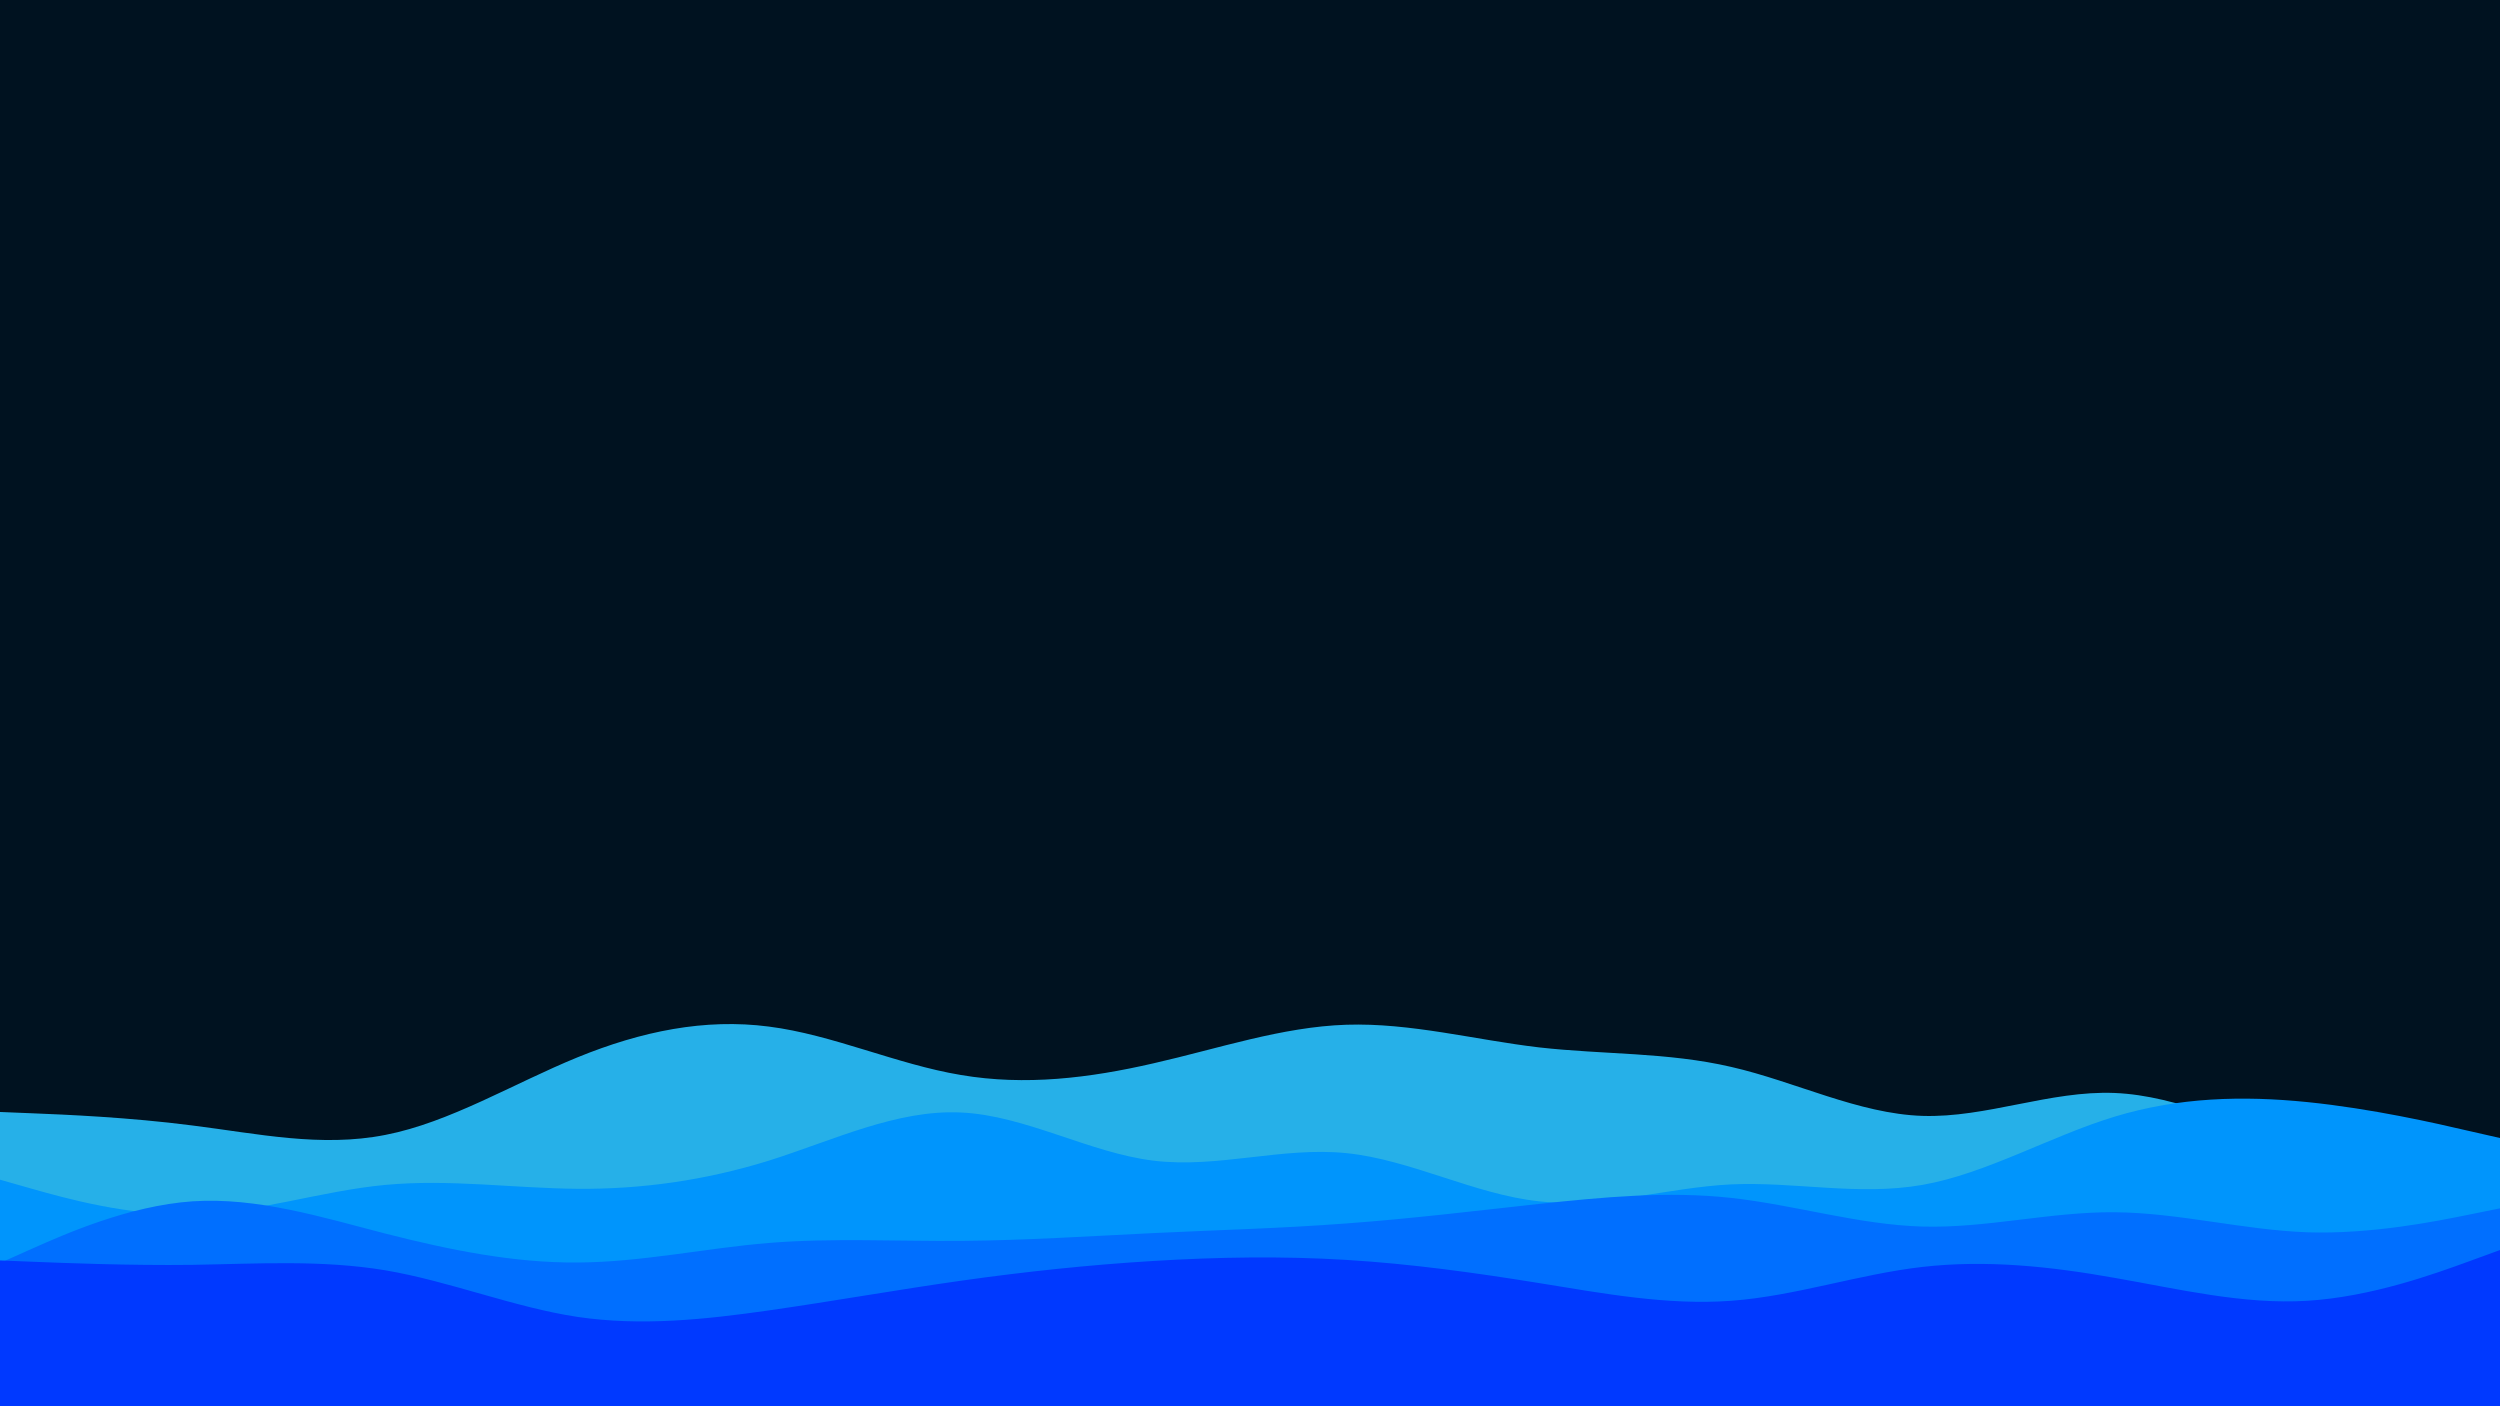 <svg id="visual" viewBox="0 0 960 540" width="960" height="540" xmlns="http://www.w3.org/2000/svg" xmlns:xlink="http://www.w3.org/1999/xlink" version="1.1"><rect x="0" y="0" width="960" height="540" fill="#001220"></rect><path d="M0 427L12.3 427.5C24.7 428 49.3 429 74 432.2C98.7 435.3 123.3 440.7 148 435.8C172.7 431 197.3 416 221.8 406C246.3 396 270.7 391 295.2 394.2C319.7 397.3 344.3 408.7 369 412.8C393.7 417 418.3 414 443 408.3C467.7 402.7 492.3 394.3 517 393.5C541.7 392.7 566.3 399.3 591 402.2C615.7 405 640.3 404 664.8 409.7C689.3 415.3 713.7 427.7 738.2 428.5C762.7 429.3 787.3 418.7 812 419.7C836.7 420.7 861.3 433.3 886 440.3C910.7 447.3 935.3 448.7 947.7 449.3L960 450L960 541L947.7 541C935.3 541 910.7 541 886 541C861.3 541 836.7 541 812 541C787.3 541 762.7 541 738.2 541C713.7 541 689.3 541 664.8 541C640.3 541 615.7 541 591 541C566.3 541 541.7 541 517 541C492.3 541 467.7 541 443 541C418.3 541 393.7 541 369 541C344.3 541 319.7 541 295.2 541C270.7 541 246.3 541 221.8 541C197.3 541 172.7 541 148 541C123.3 541 98.7 541 74 541C49.3 541 24.7 541 12.3 541L0 541Z" fill="#26b0e8"></path><path d="M0 453L12.3 456.5C24.7 460 49.3 467 74 466.3C98.7 465.7 123.3 457.3 148 455C172.7 452.7 197.3 456.3 221.8 456.5C246.3 456.7 270.7 453.3 295.2 445.7C319.7 438 344.3 426 369 427.2C393.7 428.3 418.3 442.7 443 445.7C467.7 448.7 492.3 440.3 517 442.8C541.7 445.3 566.3 458.7 591 461.3C615.7 464 640.3 456 664.8 454.8C689.3 453.7 713.7 459.3 738.2 455C762.7 450.7 787.3 436.3 812 428.8C836.7 421.3 861.3 420.7 886 423.2C910.7 425.7 935.3 431.3 947.7 434.2L960 437L960 541L947.7 541C935.3 541 910.7 541 886 541C861.3 541 836.7 541 812 541C787.3 541 762.7 541 738.2 541C713.7 541 689.3 541 664.8 541C640.3 541 615.7 541 591 541C566.3 541 541.7 541 517 541C492.3 541 467.7 541 443 541C418.3 541 393.7 541 369 541C344.3 541 319.7 541 295.2 541C270.7 541 246.3 541 221.8 541C197.3 541 172.7 541 148 541C123.3 541 98.7 541 74 541C49.3 541 24.7 541 12.3 541L0 541Z" fill="#0095fc"></path><path d="M0 485L12.3 479.5C24.7 474 49.3 463 74 461.3C98.7 459.7 123.3 467.3 148 473.7C172.7 480 197.3 485 221.8 484.8C246.3 484.7 270.7 479.3 295.2 477.3C319.7 475.3 344.3 476.7 369 476.5C393.7 476.3 418.3 474.7 443 473.5C467.7 472.3 492.3 471.7 517 469.8C541.7 468 566.3 465 591 462.3C615.7 459.7 640.3 457.3 664.8 460C689.3 462.7 713.7 470.3 738.2 471C762.7 471.7 787.3 465.3 812 465.5C836.7 465.7 861.3 472.3 886 473.2C910.7 474 935.3 469 947.7 466.5L960 464L960 541L947.7 541C935.3 541 910.7 541 886 541C861.3 541 836.7 541 812 541C787.3 541 762.7 541 738.2 541C713.7 541 689.3 541 664.8 541C640.3 541 615.7 541 591 541C566.3 541 541.7 541 517 541C492.3 541 467.7 541 443 541C418.3 541 393.7 541 369 541C344.3 541 319.7 541 295.2 541C270.7 541 246.3 541 221.8 541C197.3 541 172.7 541 148 541C123.3 541 98.7 541 74 541C49.3 541 24.7 541 12.3 541L0 541Z" fill="#006fff"></path><path d="M0 484L12.3 484.5C24.7 485 49.3 486 74 485.7C98.7 485.3 123.3 483.7 148 487.8C172.7 492 197.3 502 221.8 505.7C246.3 509.3 270.7 506.7 295.2 503.2C319.7 499.7 344.3 495.3 369 491.8C393.7 488.3 418.3 485.7 443 484.2C467.7 482.7 492.3 482.3 517 483.8C541.7 485.3 566.3 488.7 591 492.7C615.7 496.7 640.3 501.3 664.8 499.5C689.3 497.7 713.7 489.3 738.2 486.5C762.7 483.7 787.3 486.3 812 490.7C836.7 495 861.3 501 886 499.5C910.7 498 935.3 489 947.7 484.5L960 480L960 541L947.7 541C935.3 541 910.7 541 886 541C861.3 541 836.7 541 812 541C787.3 541 762.7 541 738.2 541C713.7 541 689.3 541 664.8 541C640.3 541 615.7 541 591 541C566.3 541 541.7 541 517 541C492.3 541 467.7 541 443 541C418.3 541 393.7 541 369 541C344.3 541 319.7 541 295.2 541C270.7 541 246.3 541 221.8 541C197.3 541 172.7 541 148 541C123.3 541 98.7 541 74 541C49.3 541 24.7 541 12.3 541L0 541Z" fill="#0039ff"></path></svg>